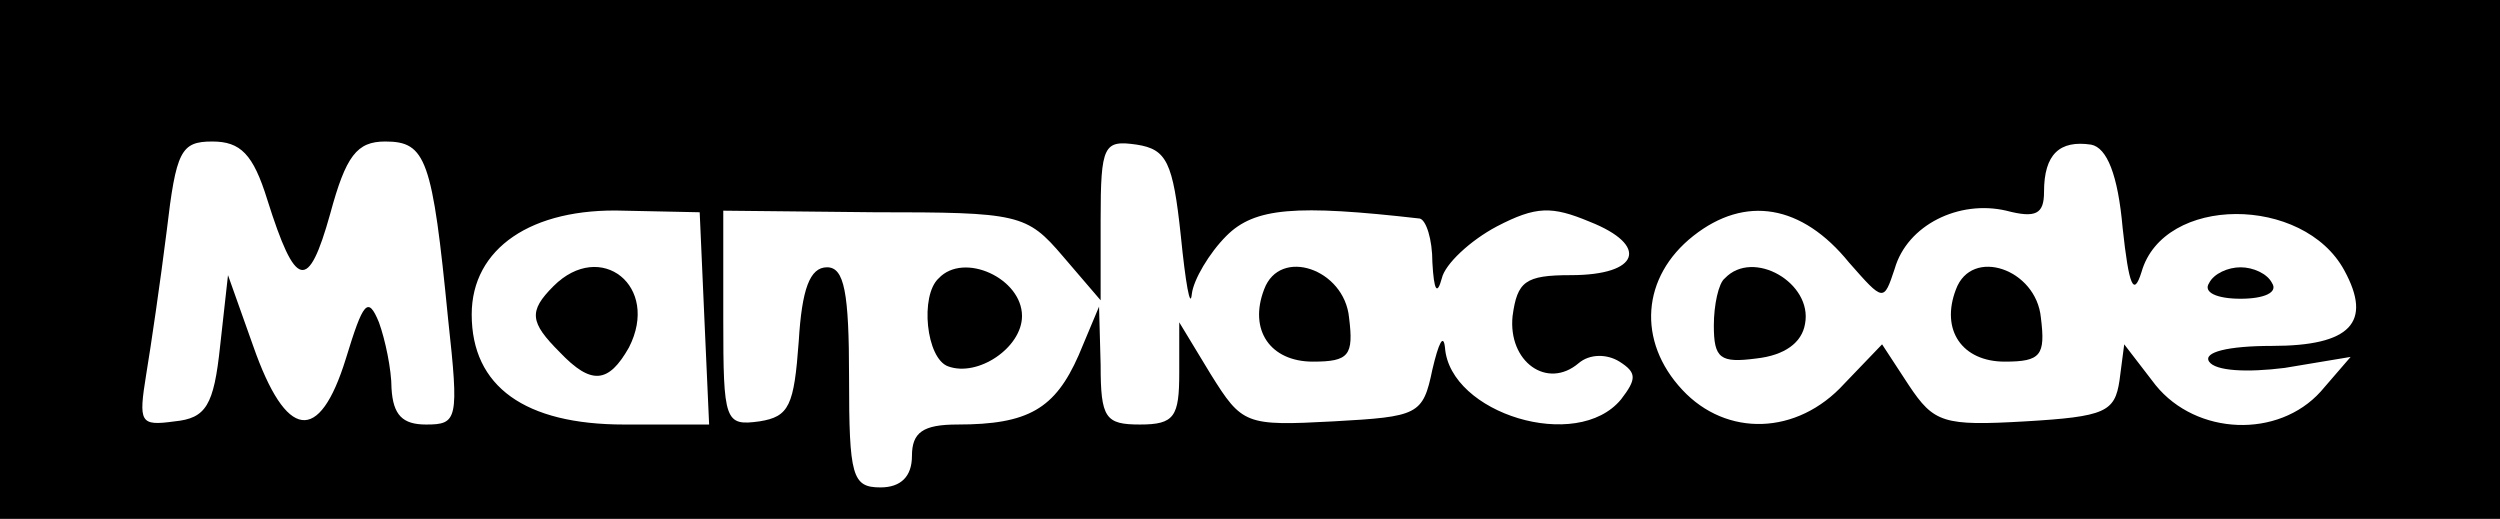 <?xml version="1.0" standalone="no"?>
<!DOCTYPE svg PUBLIC "-//W3C//DTD SVG 20010904//EN"
 "http://www.w3.org/TR/2001/REC-SVG-20010904/DTD/svg10.dtd">
<svg version="1.0" xmlns="http://www.w3.org/2000/svg"
 width="159pt" height="33pt" viewBox="0 0 159 33"
 preserveAspectRatio="xMidYMid meet">

<g transform="translate(0,33) scale(0.1,-0.1)"
fill="#000000" stroke="none">
<path d="M0 165 l0 -165 795 0 795 0 0 165 0 165 -795 0 -795 0 0 -165z m170
38 c18 -57 26 -59 40 -9 10 37 17 46 35 46 26 0 30 -11 40 -113 7 -64 6 -67
-14 -67 -15 0 -21 6 -22 23 0 12 -4 31 -8 42 -7 17 -10 13 -21 -23 -17 -55
-38 -52 -59 8 l-16 45 -5 -45 c-4 -38 -9 -46 -29 -48 -22 -3 -23 -1 -18 30 3
18 9 59 13 91 6 51 9 57 29 57 18 0 26 -8 35 -37z m581 -23 c3 -30 6 -47 7
-37 1 9 11 26 22 37 18 18 44 20 123 11 4 -1 8 -13 8 -28 1 -18 3 -21 6 -10 2
9 18 24 35 33 25 13 35 13 59 3 38 -15 32 -34 -12 -34 -29 0 -34 -4 -37 -26
-3 -29 22 -47 42 -30 7 6 18 6 26 1 11 -7 11 -11 1 -24 -28 -34 -109 -9 -112
33 -1 9 -4 3 -8 -14 -6 -29 -9 -30 -63 -33 -56 -3 -58 -2 -78 30 l-20 33 0
-32 c0 -28 -3 -33 -25 -33 -22 0 -25 4 -25 38 l-1 37 -13 -31 c-15 -34 -32
-44 -77 -44 -22 0 -29 -5 -29 -20 0 -13 -7 -20 -20 -20 -18 0 -20 7 -20 70 0
54 -3 70 -14 70 -11 0 -16 -14 -18 -47 -3 -41 -6 -48 -25 -51 -22 -3 -23 0
-23 65 l0 69 96 -1 c92 0 97 -1 120 -28 l24 -28 0 51 c0 48 2 51 23 48 19 -3
23 -11 28 -58z m599 5 c4 -37 7 -44 12 -28 14 49 103 49 129 1 18 -33 4 -48
-46 -48 -28 0 -44 -4 -40 -10 4 -6 24 -7 48 -4 l42 7 -19 -22 c-27 -30 -79
-28 -105 4 l-20 26 -3 -23 c-3 -20 -9 -23 -60 -26 -52 -3 -58 -1 -74 23 l-17
26 -24 -25 c-30 -33 -75 -34 -103 -4 -29 31 -26 72 7 98 33 26 69 20 99 -17
22 -25 22 -25 29 -4 8 28 41 44 71 37 19 -5 24 -2 24 12 0 24 10 33 30 30 10
-2 17 -19 20 -53z m-902 -58 l3 -67 -54 0 c-63 0 -97 24 -97 70 0 42 38 68 97
66 l48 -1 3 -68z"/>
<path d="M597 153 c-12 -11 -8 -51 6 -56 19 -7 47 12 47 32 0 24 -37 41 -53
24z"/>
<path d="M804 146 c-10 -26 4 -46 31 -46 23 0 26 4 23 28 -3 31 -44 45 -54 18z"/>
<path d="M1097 153 c-4 -3 -7 -17 -7 -30 0 -21 4 -24 27 -21 18 2 29 10 31 22
5 26 -33 48 -51 29z"/>
<path d="M1244 146 c-10 -26 4 -46 31 -46 23 0 26 4 23 28 -3 31 -44 45 -54
18z"/>
<path d="M1405 150 c-4 -6 5 -10 20 -10 15 0 24 4 20 10 -3 6 -12 10 -20 10
-8 0 -17 -4 -20 -10z"/>
<path d="M352 148 c-16 -16 -15 -23 4 -42 20 -21 31 -20 44 3 20 39 -18 69
-48 39z"/>
</g>
</svg>
